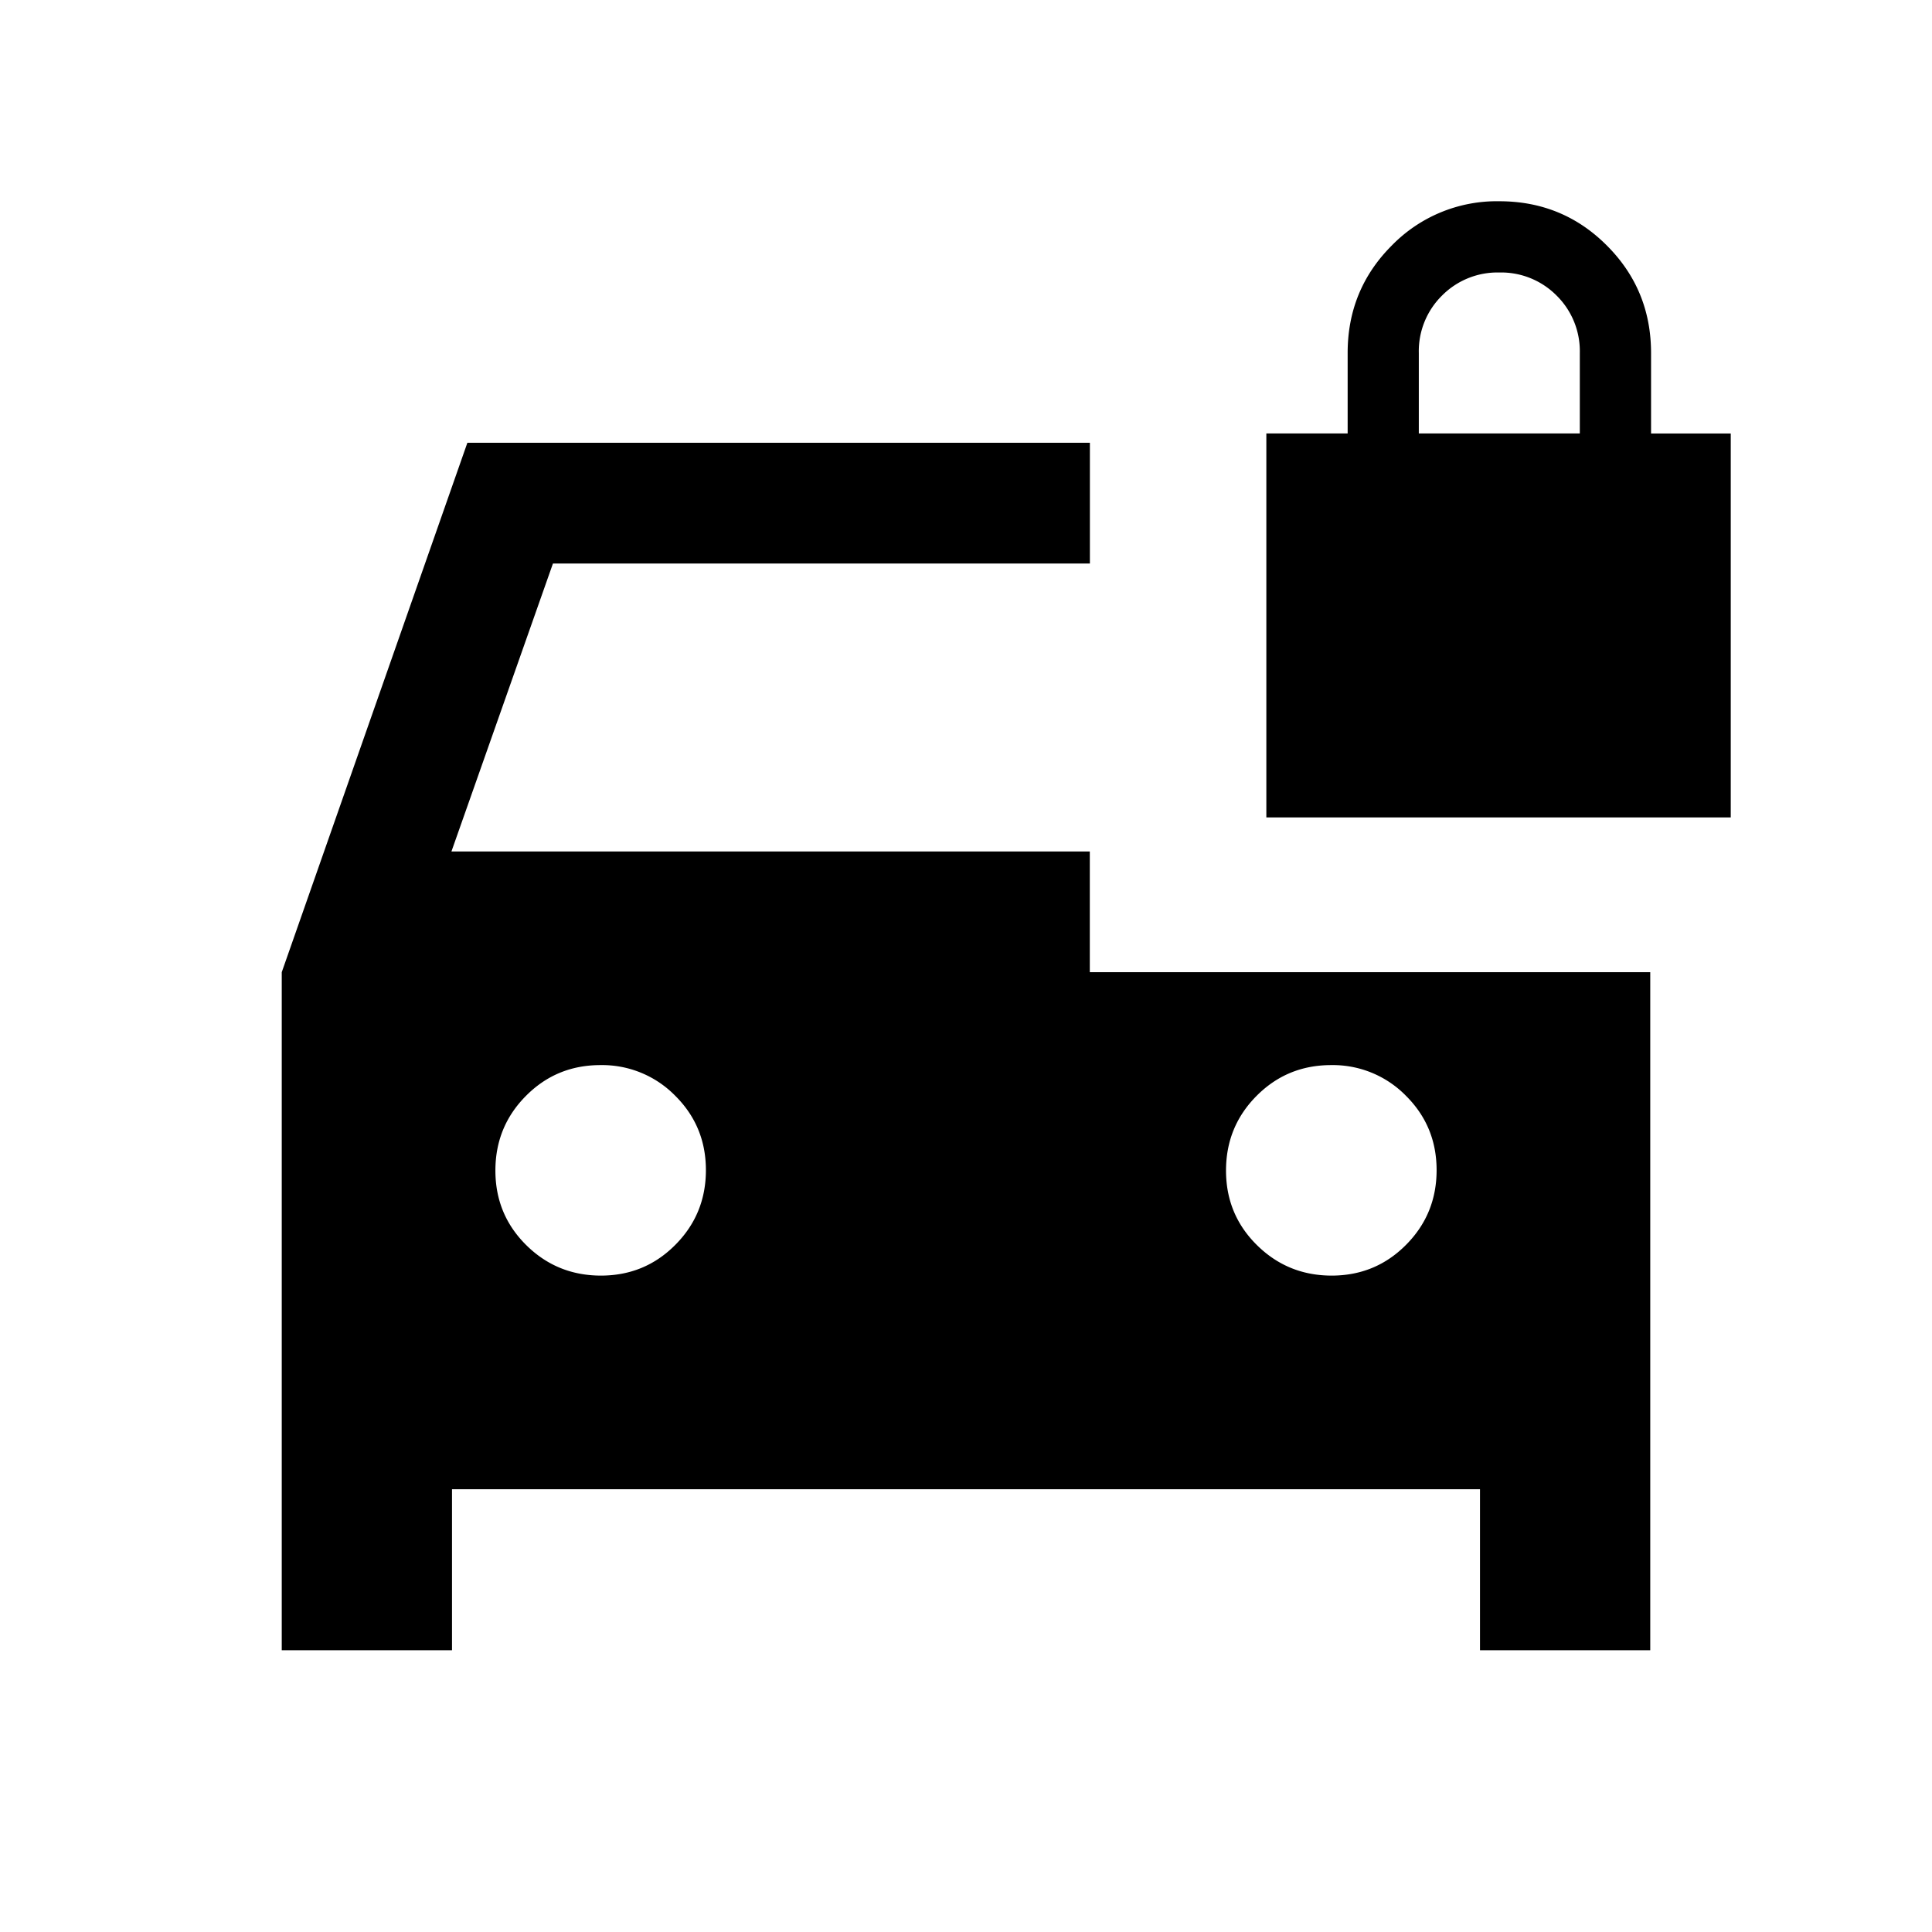 <svg xmlns="http://www.w3.org/2000/svg" width="24" height="24" viewBox="0 0 24 24" fill='currentColor'><path d="M7.464 15.846q.546 0 .925-.382.38-.382.38-.928t-.382-.925a1.27 1.27 0 0 0-.928-.38q-.546 0-.925.382-.38.382-.38.928t.382.925.928.38m9.077 0q.546 0 .925-.382.38-.382.38-.928t-.382-.925a1.27 1.27 0 0 0-.928-.38q-.546 0-.926.382t-.38.928.383.925.928.38m-.81-5.692v-4.77h1.01v-1q0-.786.549-1.335a1.82 1.82 0 0 1 1.335-.549q.787 0 1.335.549.55.549.55 1.336v1h.99v4.769zm1.894-4.77h2v-1a.97.97 0 0 0-.288-.712.97.97 0 0 0-.712-.287.97.97 0 0 0-.712.287.97.97 0 0 0-.288.713zM3.5 20.5v-8.423L5.806 5.5h7.733V7h-6.67l-1.261 3.577h7.93v1.5H20.5V20.5h-2.115v-2H5.615v2z"/></svg>